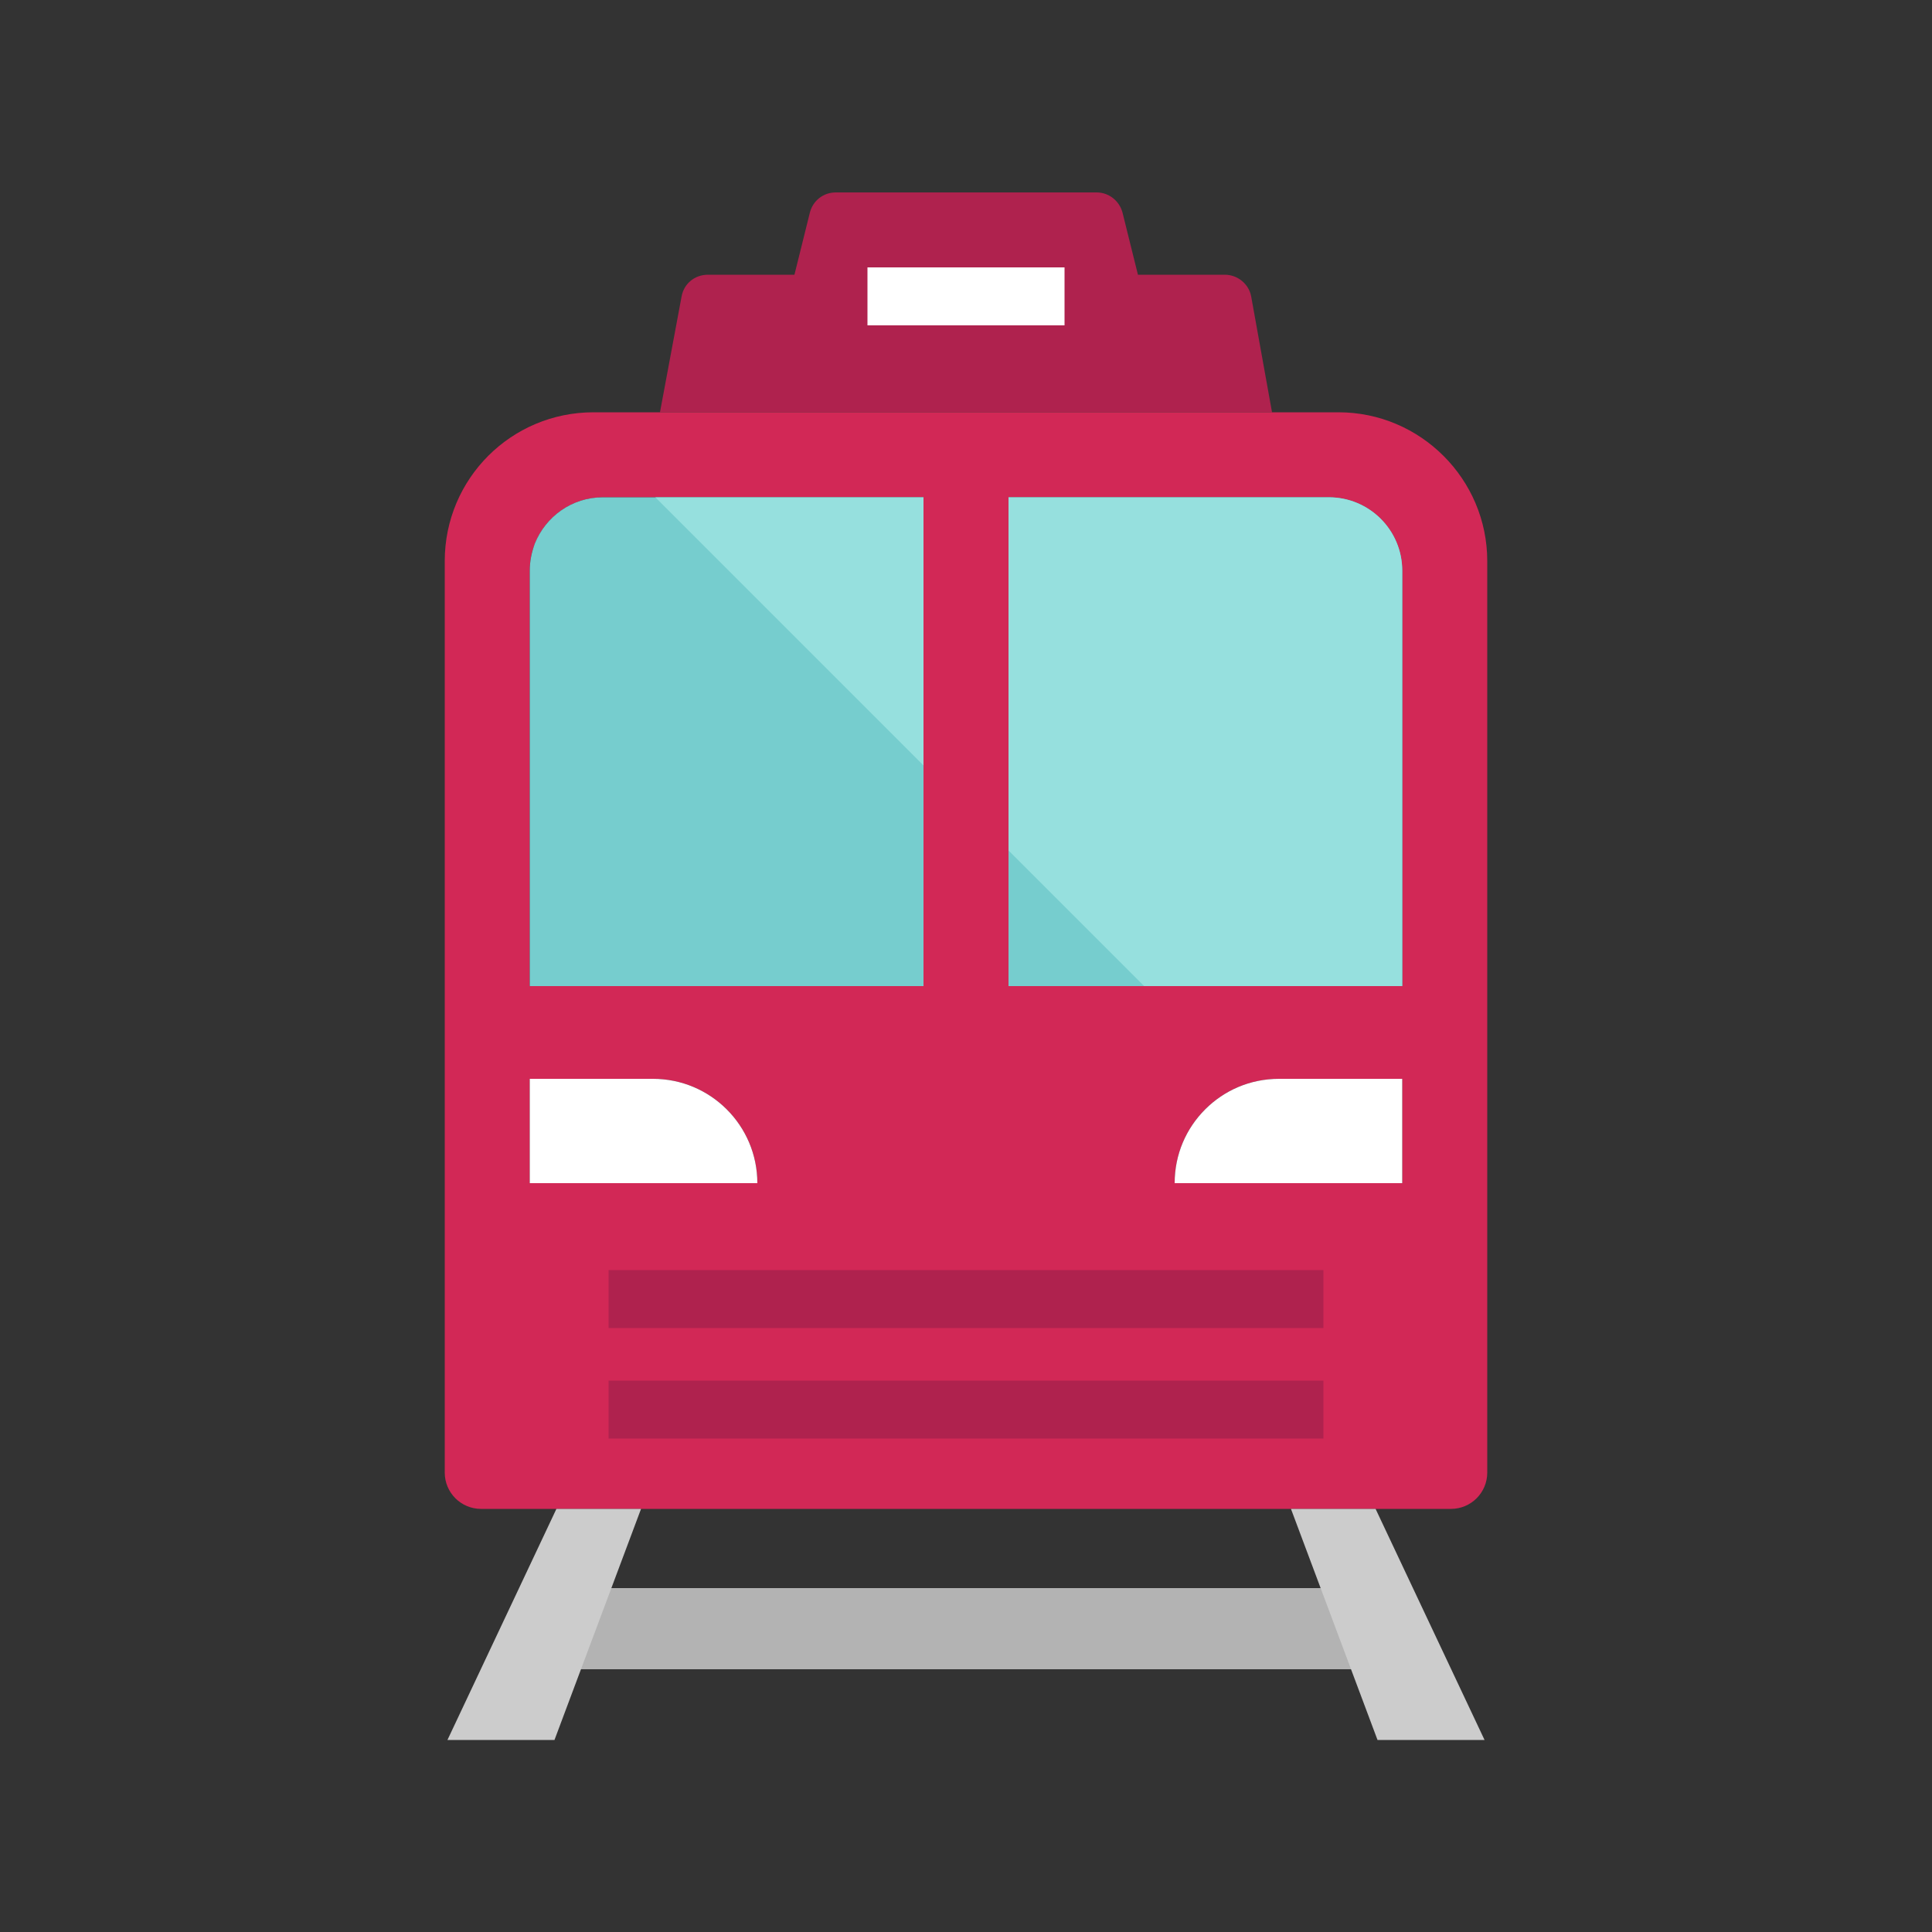 <?xml version="1.0" encoding="utf-8"?>
<!-- Generator: Adobe Illustrator 19.2.1, SVG Export Plug-In . SVG Version: 6.00 Build 0)  -->
<svg version="1.1" id="Layer_1" xmlns="http://www.w3.org/2000/svg" xmlns:xlink="http://www.w3.org/1999/xlink" x="0px" y="0px"
	 viewBox="0 0 500 500" style="enable-background:new 0 0 500 500;" xml:space="preserve">
<rect x="0" y="0" width="500" height="500" fill="#333333" stroke="none"/>
<style type="text/css">
	.st0{fill:#AF224E;}
	.st1{fill:#D22856;}
	.st2{fill:#FFFFFF;}
	.st3{fill:#76CDCE;}
	.st4{fill:#B3B3B3;}
	.st5{fill:#CCCCCC;}
	.st6{fill:#96E0DE;}
</style>
<g>
	<path class="st0" d="M329.2,106.7H170.8l5.6-30c0.6-3.3,3.4-5.6,6.8-5.6h22.4l4-16.1c0.8-3.1,3.5-5.2,6.7-5.2h67.5
		c3.2,0,5.9,2.2,6.7,5.2l4,16.1H317c3.3,0,6.2,2.4,6.8,5.6L329.2,106.7z"/>
	<path class="st1" d="M384.9,145.2v235.9c0,5.2-4.2,9.4-9.4,9.4h-251c-5.2,0-9.4-4.2-9.4-9.4V145.2c0-21.3,17.2-38.5,38.5-38.5h17.2
		h158.4h17.2C367.6,106.7,384.9,124,384.9,145.2z M362.9,306.2v-27H331c-7.5,0-14.2,3-19.1,7.9s-7.9,11.6-7.9,19.1H362.9z
		 M362.9,255.2V147.7c0-10.5-8.5-19-19-19H261v126.5H362.9L362.9,255.2z M239,255.2V128.7h-82.9c-10.5,0-19,8.5-19,19v107.5H239
		L239,255.2z M137.1,306.2H196c0-14.9-12.1-27-27-27h-31.9V306.2z"/>
	<path class="st2" d="M362.9,279.2v27H304c0-7.5,3-14.2,7.9-19.1s11.6-7.9,19.1-7.9H362.9L362.9,279.2z"/>
	<path class="st3" d="M362.9,147.7v107.5H261V128.7h82.9C354.4,128.7,362.9,137.2,362.9,147.7z"/>
	<path class="st3" d="M239,128.7v126.5H137.1V147.7c0-2.5,0.5-4.8,1.3-7c2.8-7,9.6-12,17.6-12H239z"/>
	<path class="st2" d="M196,306.2h-58.9v-27H169C183.9,279.2,196,291.3,196,306.2z"/>
	<rect x="143.8" y="411" class="st4" width="212.3" height="21"/>
	<polyline class="st5" points="165.9,390.5 143.5,450.3 115.8,450.3 144,390.5 	"/>
	<polyline class="st5" points="334.1,390.5 356.5,450.3 384.2,450.3 356,390.5 	"/>
	<rect x="224.5" y="69.2" class="st2" width="51" height="15"/>
	<rect x="157.5" y="328.7" class="st0" width="185" height="15"/>
	<rect x="157.5" y="357.3" class="st0" width="185" height="15"/>
	<polygon class="st6" points="169.6,128.7 239,128.7 239,198.1 	"/>
	<path class="st6" d="M362.9,147.7v107.5h-66.8L261,220.1v-91.4h82.9C354.4,128.7,362.9,137.2,362.9,147.7z"/>
</g>
</svg>
